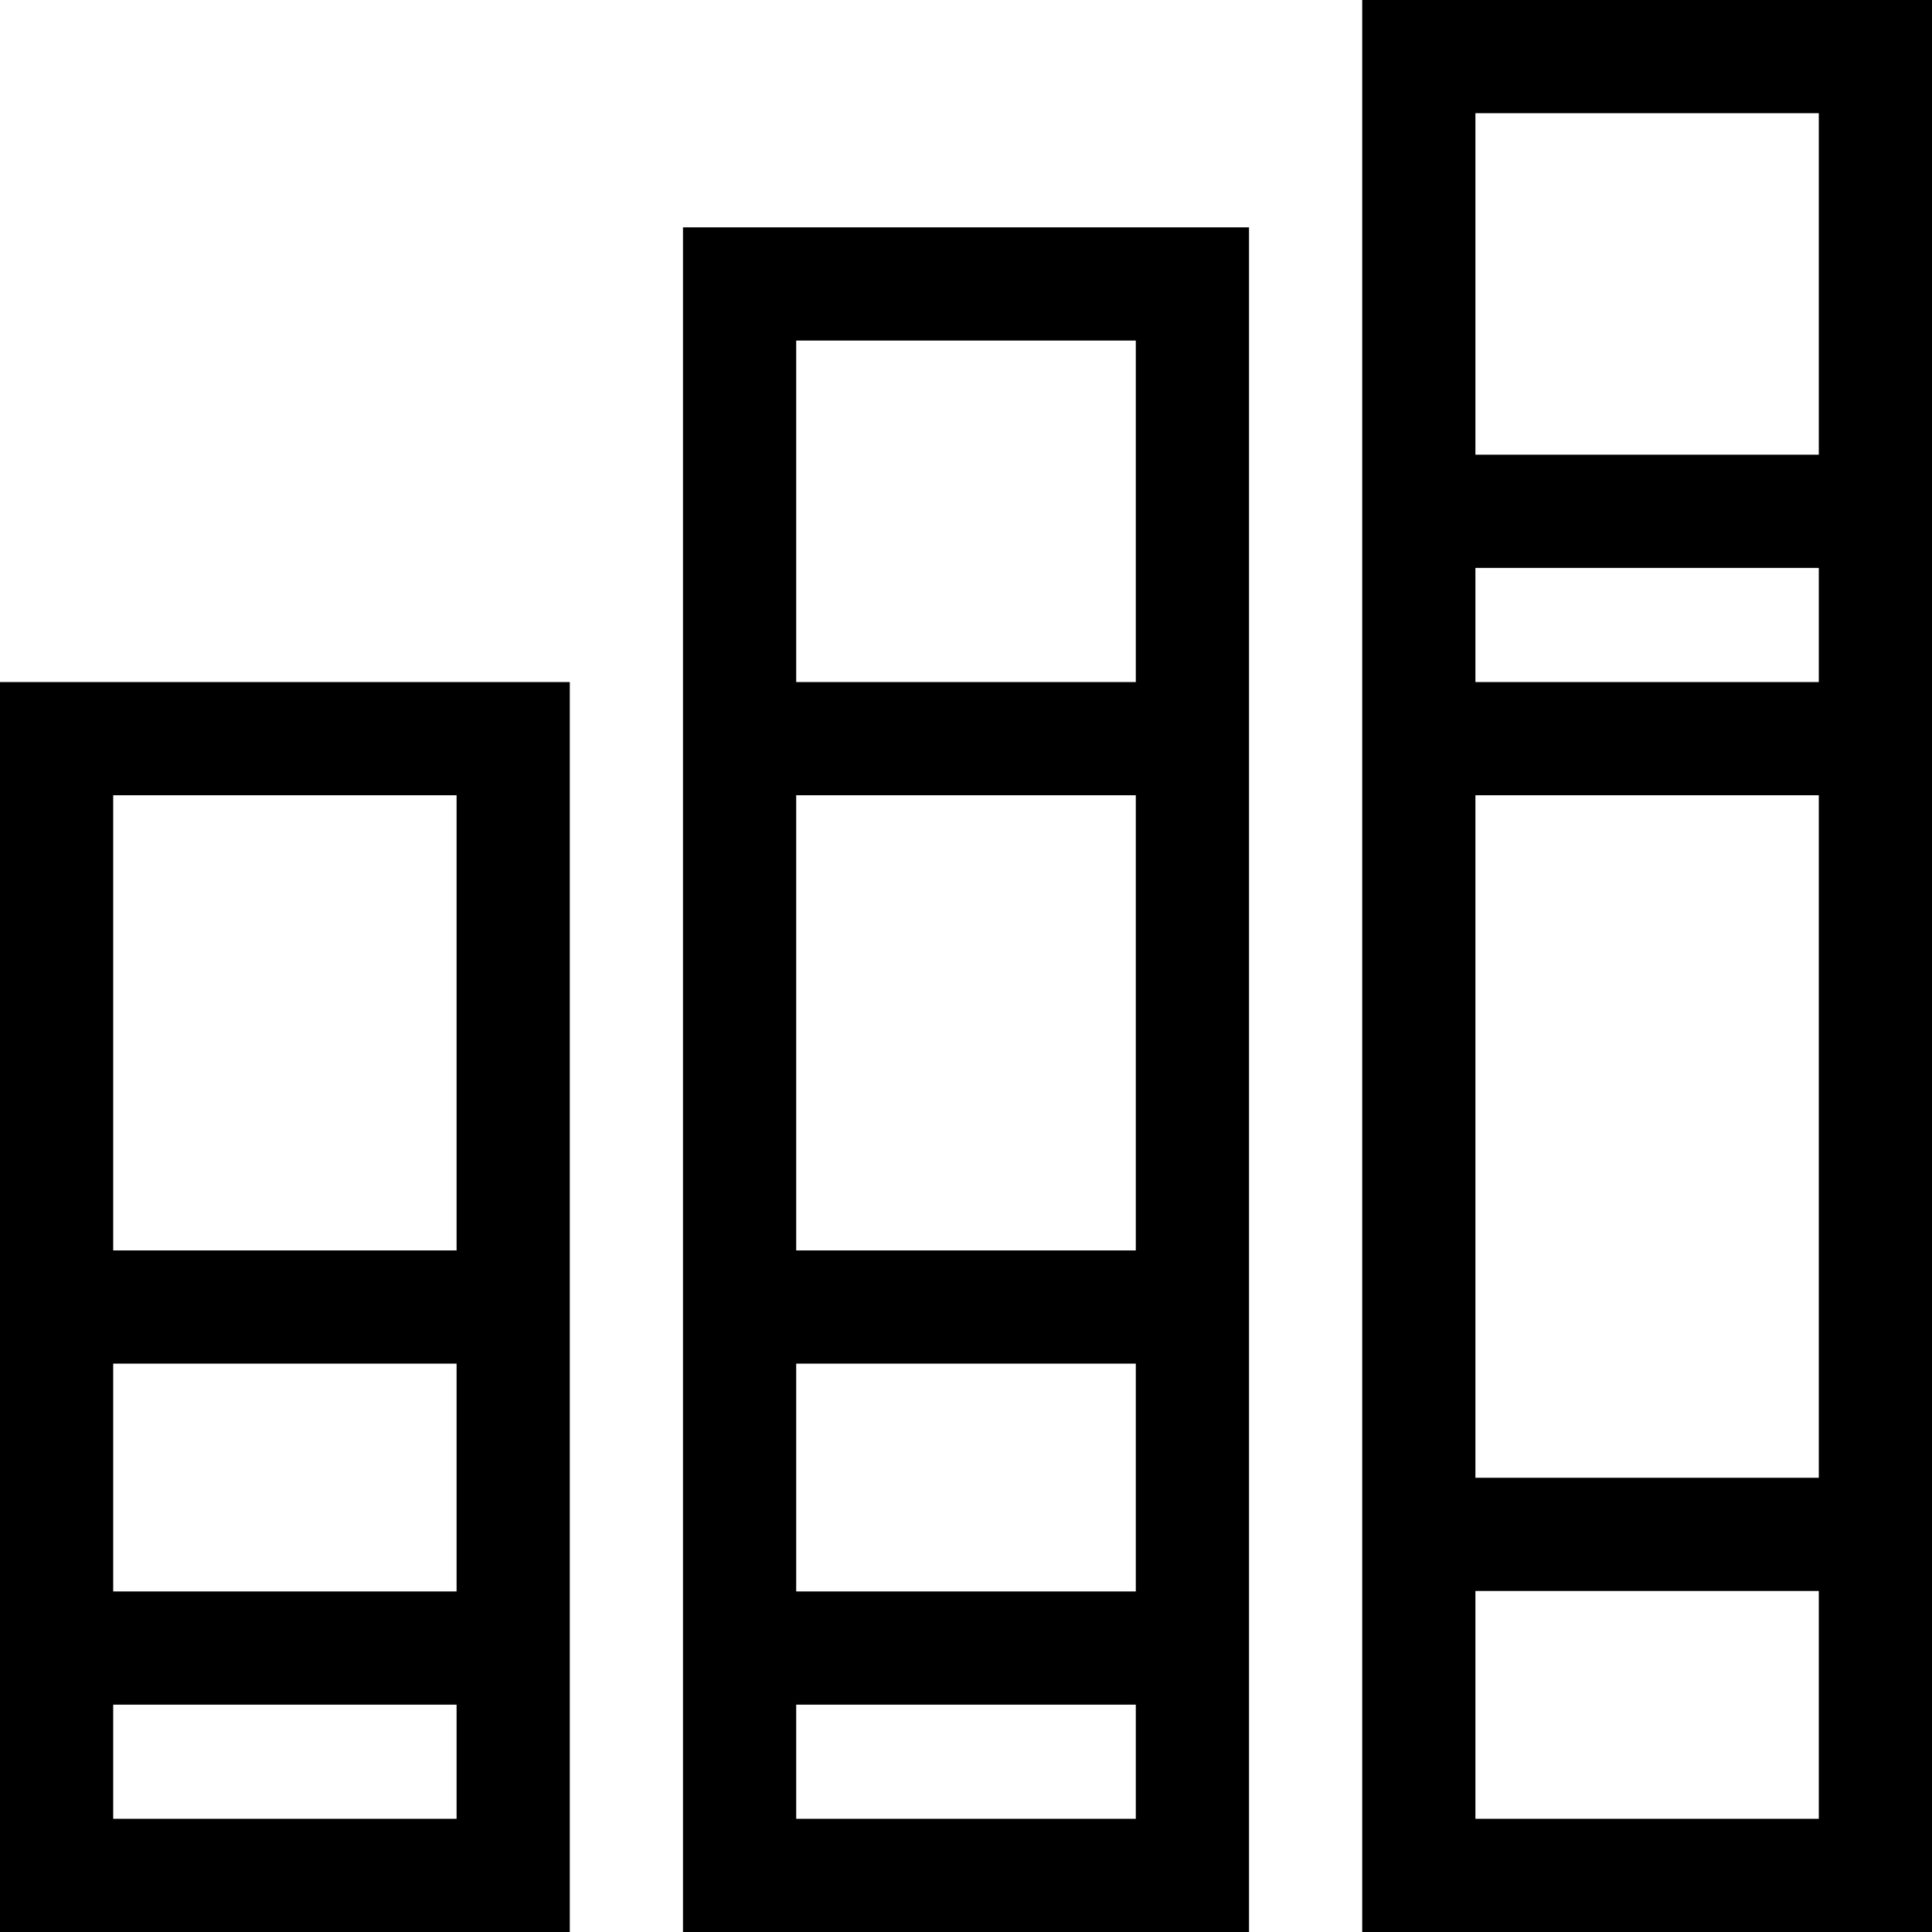 <svg id="Capa_1" enable-background="new 0 0 512 512" height="512" viewBox="0 0 512 512" width="512" xmlns="http://www.w3.org/2000/svg"><g><path d="m181 512h150v-451.75h-150zm30-30v-30.25h90v30.25zm90-120.625v60.375h-90v-60.375zm-90-30v-120.625h90v120.625zm90-241.125v90.5h-90v-90.5z"/><path d="m361 0v512h151v-512zm121 30v90.5h-91v-90.5zm-91 150.75v-30.25h91v30.25zm91 30v180.875h-91v-180.875zm-91 271.25v-60.375h91v60.375z"/><path d="m0 512h151v-331.25h-151zm30-30v-30.25h91v30.25zm0-60.25v-60.375h91v60.375zm91-211v120.625h-91v-120.625z"/></g></svg>